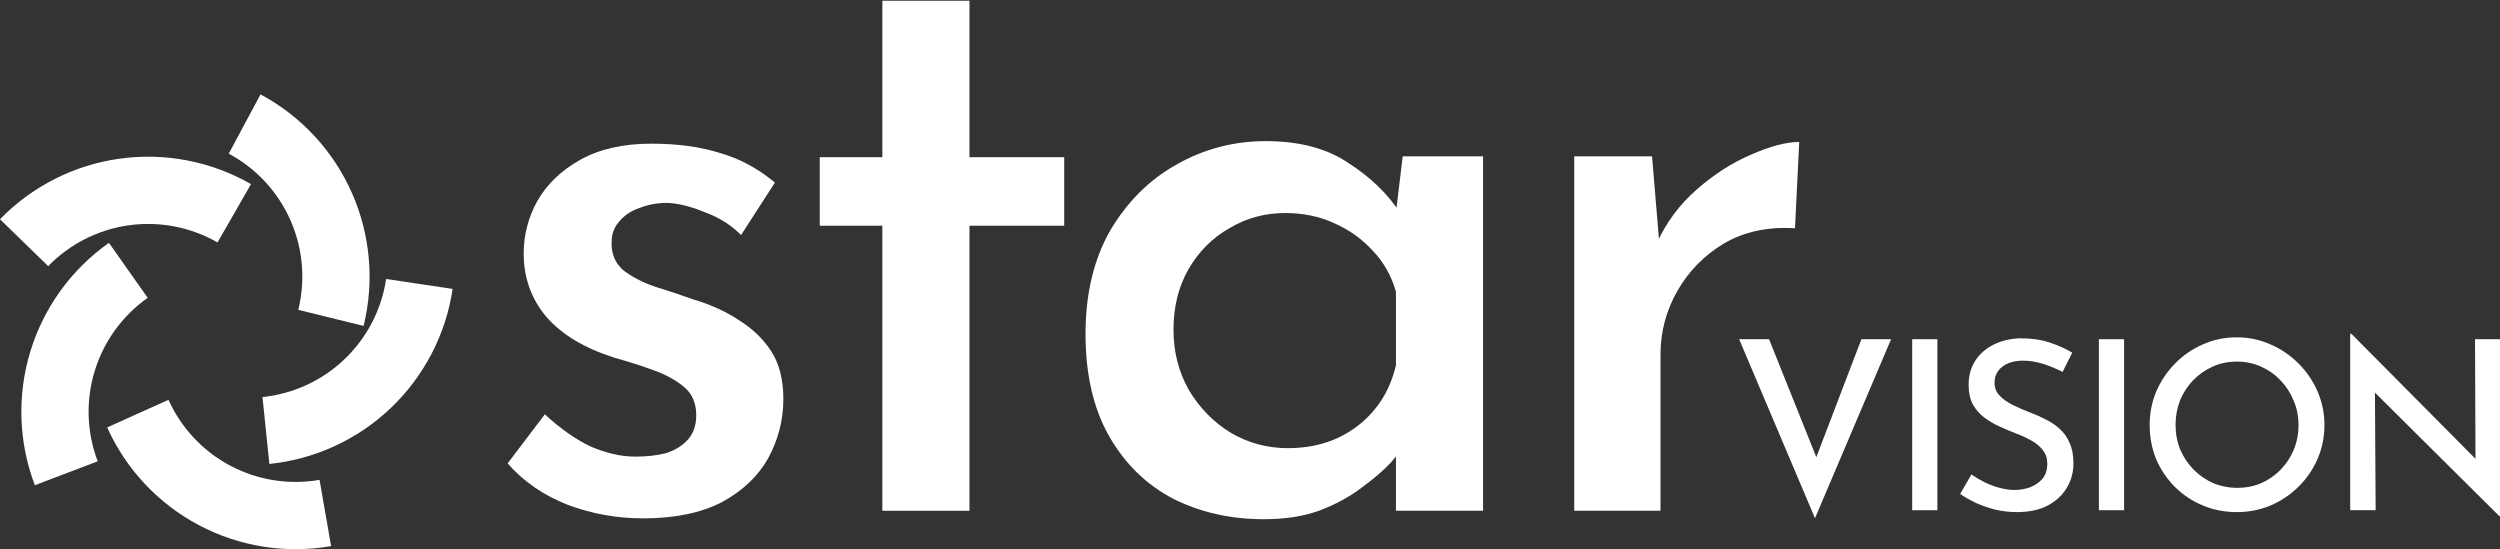 <svg width="1743" height="383" viewBox="0 0 1743 383" fill="none" xmlns="http://www.w3.org/2000/svg">
    <rect x="0" y="0" width="1743" height="383" fill="#333333" stroke="none"/>
    <path
        d="M1151.81 109.01L1157.71 179.774L1154.76 170.339C1161.44 155.4 1170.88 142.623 1183.07 132.009C1195.25 121.394 1207.83 113.335 1220.81 107.831C1234.17 101.934 1245.38 98.985 1254.42 98.985L1251.47 159.135C1232.6 157.955 1216.09 161.494 1201.94 169.75C1188.18 178.005 1177.36 189.013 1169.5 202.773C1161.64 216.532 1157.71 231.275 1157.71 247V356.095H1097.56V109.01H1151.81Z"
        fill="white" />
    <path
        d="M881.259 361.993C858.064 361.993 837.031 357.275 818.161 347.84C799.291 338.012 784.351 323.466 773.344 304.202C762.336 284.939 756.832 261.154 756.832 232.848C756.832 204.936 762.532 180.955 773.933 160.905C785.727 140.855 801.06 125.523 819.93 114.908C839.194 103.9 860.03 98.397 882.438 98.397C906.026 98.397 925.29 103.507 940.229 113.729C955.561 123.557 967.552 135.155 976.201 148.521L972.073 157.956L977.97 109.011H1033.99V356.096H973.252V294.177L979.739 308.92C978.167 312.065 974.825 316.586 969.714 322.483C964.603 327.987 957.724 333.884 949.075 340.174C940.819 346.464 930.99 351.771 919.59 356.096C908.582 360.027 895.805 361.993 881.259 361.993ZM897.771 312.458C910.744 312.458 922.342 310.099 932.563 305.382C942.785 300.664 951.433 293.981 958.51 285.332C965.586 276.683 970.5 266.461 973.252 254.667V203.363C970.107 192.356 964.8 182.92 957.33 175.058C949.861 166.802 940.819 160.315 930.204 155.598C919.983 150.88 908.582 148.521 896.002 148.521C881.849 148.521 868.875 152.059 857.081 159.136C845.287 165.819 835.852 175.254 828.776 187.441C821.699 199.629 818.161 213.781 818.161 229.9C818.161 245.232 821.699 259.188 828.776 271.769C836.245 284.349 846.074 294.374 858.261 301.843C870.448 308.92 883.618 312.458 897.771 312.458Z"
        fill="white" />
    <path
        d="M615.178 0.506H675.917V109.601H741.964V157.366H675.917V356.096H615.178V157.366H571.54V109.601H615.178V0.506Z"
        fill="white" />
    <path
        d="M448.27 361.403C430.186 361.403 412.692 358.258 395.787 351.967C378.882 345.284 364.926 335.652 353.918 323.072L379.865 288.869C390.479 298.698 401.094 306.167 411.709 311.278C422.716 315.996 433.135 318.355 442.963 318.355C450.826 318.355 457.902 317.568 464.192 315.996C470.482 314.03 475.593 310.885 479.524 306.56C483.456 302.236 485.421 296.536 485.421 289.459C485.421 281.203 482.669 274.717 477.166 269.999C471.662 265.281 464.585 261.35 455.936 258.205C447.287 255.06 438.049 252.111 428.22 249.359C407.384 242.676 391.659 233.241 381.044 221.054C370.43 208.473 365.122 193.731 365.122 176.826C365.122 163.853 368.267 151.666 374.558 140.265C381.241 128.471 391.266 118.839 404.632 111.369C417.999 103.9 434.51 100.165 454.167 100.165C472.251 100.165 488.173 102.327 501.933 106.652C515.693 110.583 528.47 117.463 540.264 127.291L516.676 163.853C509.599 156.776 501.147 151.469 491.318 147.931C481.883 144 473.234 141.837 465.372 141.444C458.295 141.444 451.808 142.624 445.911 144.982C440.014 146.948 435.297 150.093 431.759 154.418C428.22 158.349 426.451 163.066 426.451 168.57C426.058 176.433 428.613 182.92 434.117 188.031C440.014 192.748 447.484 196.679 456.526 199.825C465.568 202.576 474.414 205.525 483.063 208.67C495.25 212.208 506.061 217.122 515.496 223.413C524.931 229.31 532.401 236.583 537.905 245.232C543.409 253.88 546.161 264.888 546.161 278.255C546.161 292.801 542.622 306.56 535.546 319.534C528.47 332.114 517.658 342.336 503.112 350.198C488.566 357.668 470.286 361.403 448.27 361.403Z"
        fill="white" />
    <path
        d="M1742.51 359.827L1650.71 268.686L1655.8 270.329L1656.29 355.722H1638.56V232.723H1639.38L1730.03 324.028L1725.92 322.878L1725.59 236.5H1743V359.827H1742.51Z"
        fill="white" />
    <path
        d="M1498.74 296.276C1498.74 288.065 1500.27 280.292 1503.33 272.957C1506.51 265.622 1510.89 259.108 1516.47 253.415C1522.05 247.722 1528.51 243.288 1535.85 240.113C1543.18 236.829 1551.07 235.187 1559.5 235.187C1567.82 235.187 1575.64 236.829 1582.98 240.113C1590.31 243.288 1596.83 247.722 1602.52 253.415C1608.21 259.108 1612.65 265.622 1615.82 272.957C1619 280.292 1620.59 288.065 1620.59 296.276C1620.59 304.705 1619 312.588 1615.82 319.923C1612.65 327.258 1608.21 333.717 1602.52 339.301C1596.94 344.884 1590.42 349.263 1582.98 352.438C1575.64 355.504 1567.82 357.036 1559.5 357.036C1551.07 357.036 1543.18 355.504 1535.85 352.438C1528.51 349.373 1522.05 345.103 1516.47 339.629C1510.89 334.046 1506.51 327.586 1503.33 320.251C1500.27 312.807 1498.74 304.815 1498.74 296.276ZM1516.8 296.276C1516.8 302.406 1517.89 308.154 1520.08 313.518C1522.38 318.773 1525.5 323.426 1529.44 327.477C1533.39 331.418 1537.93 334.538 1543.07 336.837C1548.33 339.027 1553.97 340.122 1559.99 340.122C1565.9 340.122 1571.43 339.027 1576.57 336.837C1581.72 334.538 1586.21 331.418 1590.04 327.477C1593.98 323.426 1597.05 318.773 1599.24 313.518C1601.43 308.154 1602.52 302.406 1602.52 296.276C1602.52 290.145 1601.37 284.452 1599.07 279.197C1596.88 273.832 1593.82 269.125 1589.88 265.074C1586.04 261.023 1581.5 257.849 1576.25 255.55C1571.1 253.25 1565.57 252.101 1559.66 252.101C1553.53 252.101 1547.89 253.25 1542.75 255.55C1537.6 257.849 1533.06 261.023 1529.12 265.074C1525.17 269.125 1522.11 273.832 1519.92 279.197C1517.84 284.561 1516.8 290.254 1516.8 296.276Z"
        fill="white" />
    <path d="M1463.34 236.5H1480.91V355.722H1463.34V236.5Z" fill="white" />
    <path
        d="M1438.04 259.325C1433.88 257.135 1429.4 255.274 1424.58 253.742C1419.76 252.209 1415.11 251.442 1410.62 251.442C1404.49 251.442 1399.62 252.866 1396 255.712C1392.39 258.449 1390.59 262.226 1390.59 267.043C1390.59 270.437 1391.79 273.393 1394.2 275.911C1396.61 278.429 1399.73 280.619 1403.56 282.48C1407.39 284.341 1411.44 286.092 1415.71 287.735C1419.32 289.048 1422.88 290.636 1426.38 292.497C1430 294.249 1433.23 296.438 1436.07 299.066C1439.03 301.693 1441.33 304.978 1442.97 308.919C1444.72 312.751 1445.6 317.458 1445.6 323.042C1445.6 329.391 1444.01 335.139 1440.84 340.284C1437.77 345.43 1433.28 349.535 1427.37 352.601C1421.57 355.557 1414.51 357.035 1406.19 357.035C1401.15 357.035 1396.22 356.487 1391.41 355.392C1386.7 354.188 1382.21 352.655 1377.94 350.794C1373.78 348.824 1370 346.689 1366.61 344.39L1374.49 330.76C1377.12 332.621 1380.13 334.427 1383.52 336.179C1386.92 337.821 1390.42 339.135 1394.03 340.12C1397.76 341.105 1401.26 341.598 1404.54 341.598C1408.16 341.598 1411.71 340.996 1415.22 339.792C1418.72 338.478 1421.62 336.507 1423.92 333.88C1426.22 331.143 1427.37 327.585 1427.37 323.206C1427.37 319.483 1426.33 316.363 1424.25 313.845C1422.28 311.218 1419.6 308.974 1416.2 307.112C1412.92 305.251 1409.36 303.609 1405.53 302.186C1401.81 300.763 1398.03 299.175 1394.2 297.424C1390.37 295.672 1386.81 293.592 1383.52 291.183C1380.24 288.665 1377.56 285.6 1375.48 281.987C1373.51 278.265 1372.52 273.721 1372.52 268.357C1372.52 262.007 1374 256.479 1376.96 251.771C1380.02 246.954 1384.24 243.177 1389.6 240.44C1394.96 237.703 1401.15 236.17 1408.16 235.842C1416.15 235.842 1423.1 236.827 1429.01 238.798C1434.92 240.768 1440.18 243.122 1444.78 245.859L1438.04 259.325Z"
        fill="white" />
    <path d="M1333.18 236.5H1350.75V355.722H1333.18V236.5Z" fill="white" />
    <path
        d="M1233.39 236.5L1271.82 332.403L1261.8 330.597L1297.77 236.5H1318.46L1265.41 361.306L1212.54 236.5H1233.39Z"
        fill="white" />
    <path fill-rule="evenodd" clip-rule="evenodd"
        d="M181.641 65.801C209.84 80.911 232.208 104.978 245.218 134.205C258.229 163.433 261.141 196.159 253.497 227.225L207.97 216.022C213.127 195.066 211.162 172.988 202.385 153.272C193.609 133.555 178.519 117.32 159.496 107.127L181.641 65.801ZM24.296 338.291C12.924 308.388 11.829 275.55 21.182 244.955C30.535 214.361 49.805 187.749 75.954 169.316L102.967 207.637C85.328 220.072 72.328 238.024 66.019 258.663C59.709 279.302 60.448 301.453 68.119 321.626L24.296 338.291ZM138.611 366.118C166.879 381.1 199.329 386.247 230.846 380.748L222.788 334.561C201.527 338.27 179.636 334.798 160.567 324.691C141.498 314.585 126.334 298.419 117.468 278.743L74.722 298.005C87.866 327.173 110.343 351.136 138.611 366.118ZM315.587 201.431C310.858 233.072 295.733 262.24 272.596 284.335C249.459 306.43 219.626 320.196 187.801 323.463L183.013 276.823C204.482 274.619 224.607 265.333 240.215 250.428C255.823 235.522 266.026 215.846 269.216 194.501L315.587 201.431ZM83.302 110.639C51.618 115.072 22.31 129.925 0 152.854L33.604 185.55C48.654 170.082 68.424 160.063 89.798 157.072C111.172 154.082 132.933 158.29 151.651 169.034L174.99 128.371C147.244 112.445 114.985 106.206 83.302 110.639Z"
        fill="white" />
</svg>